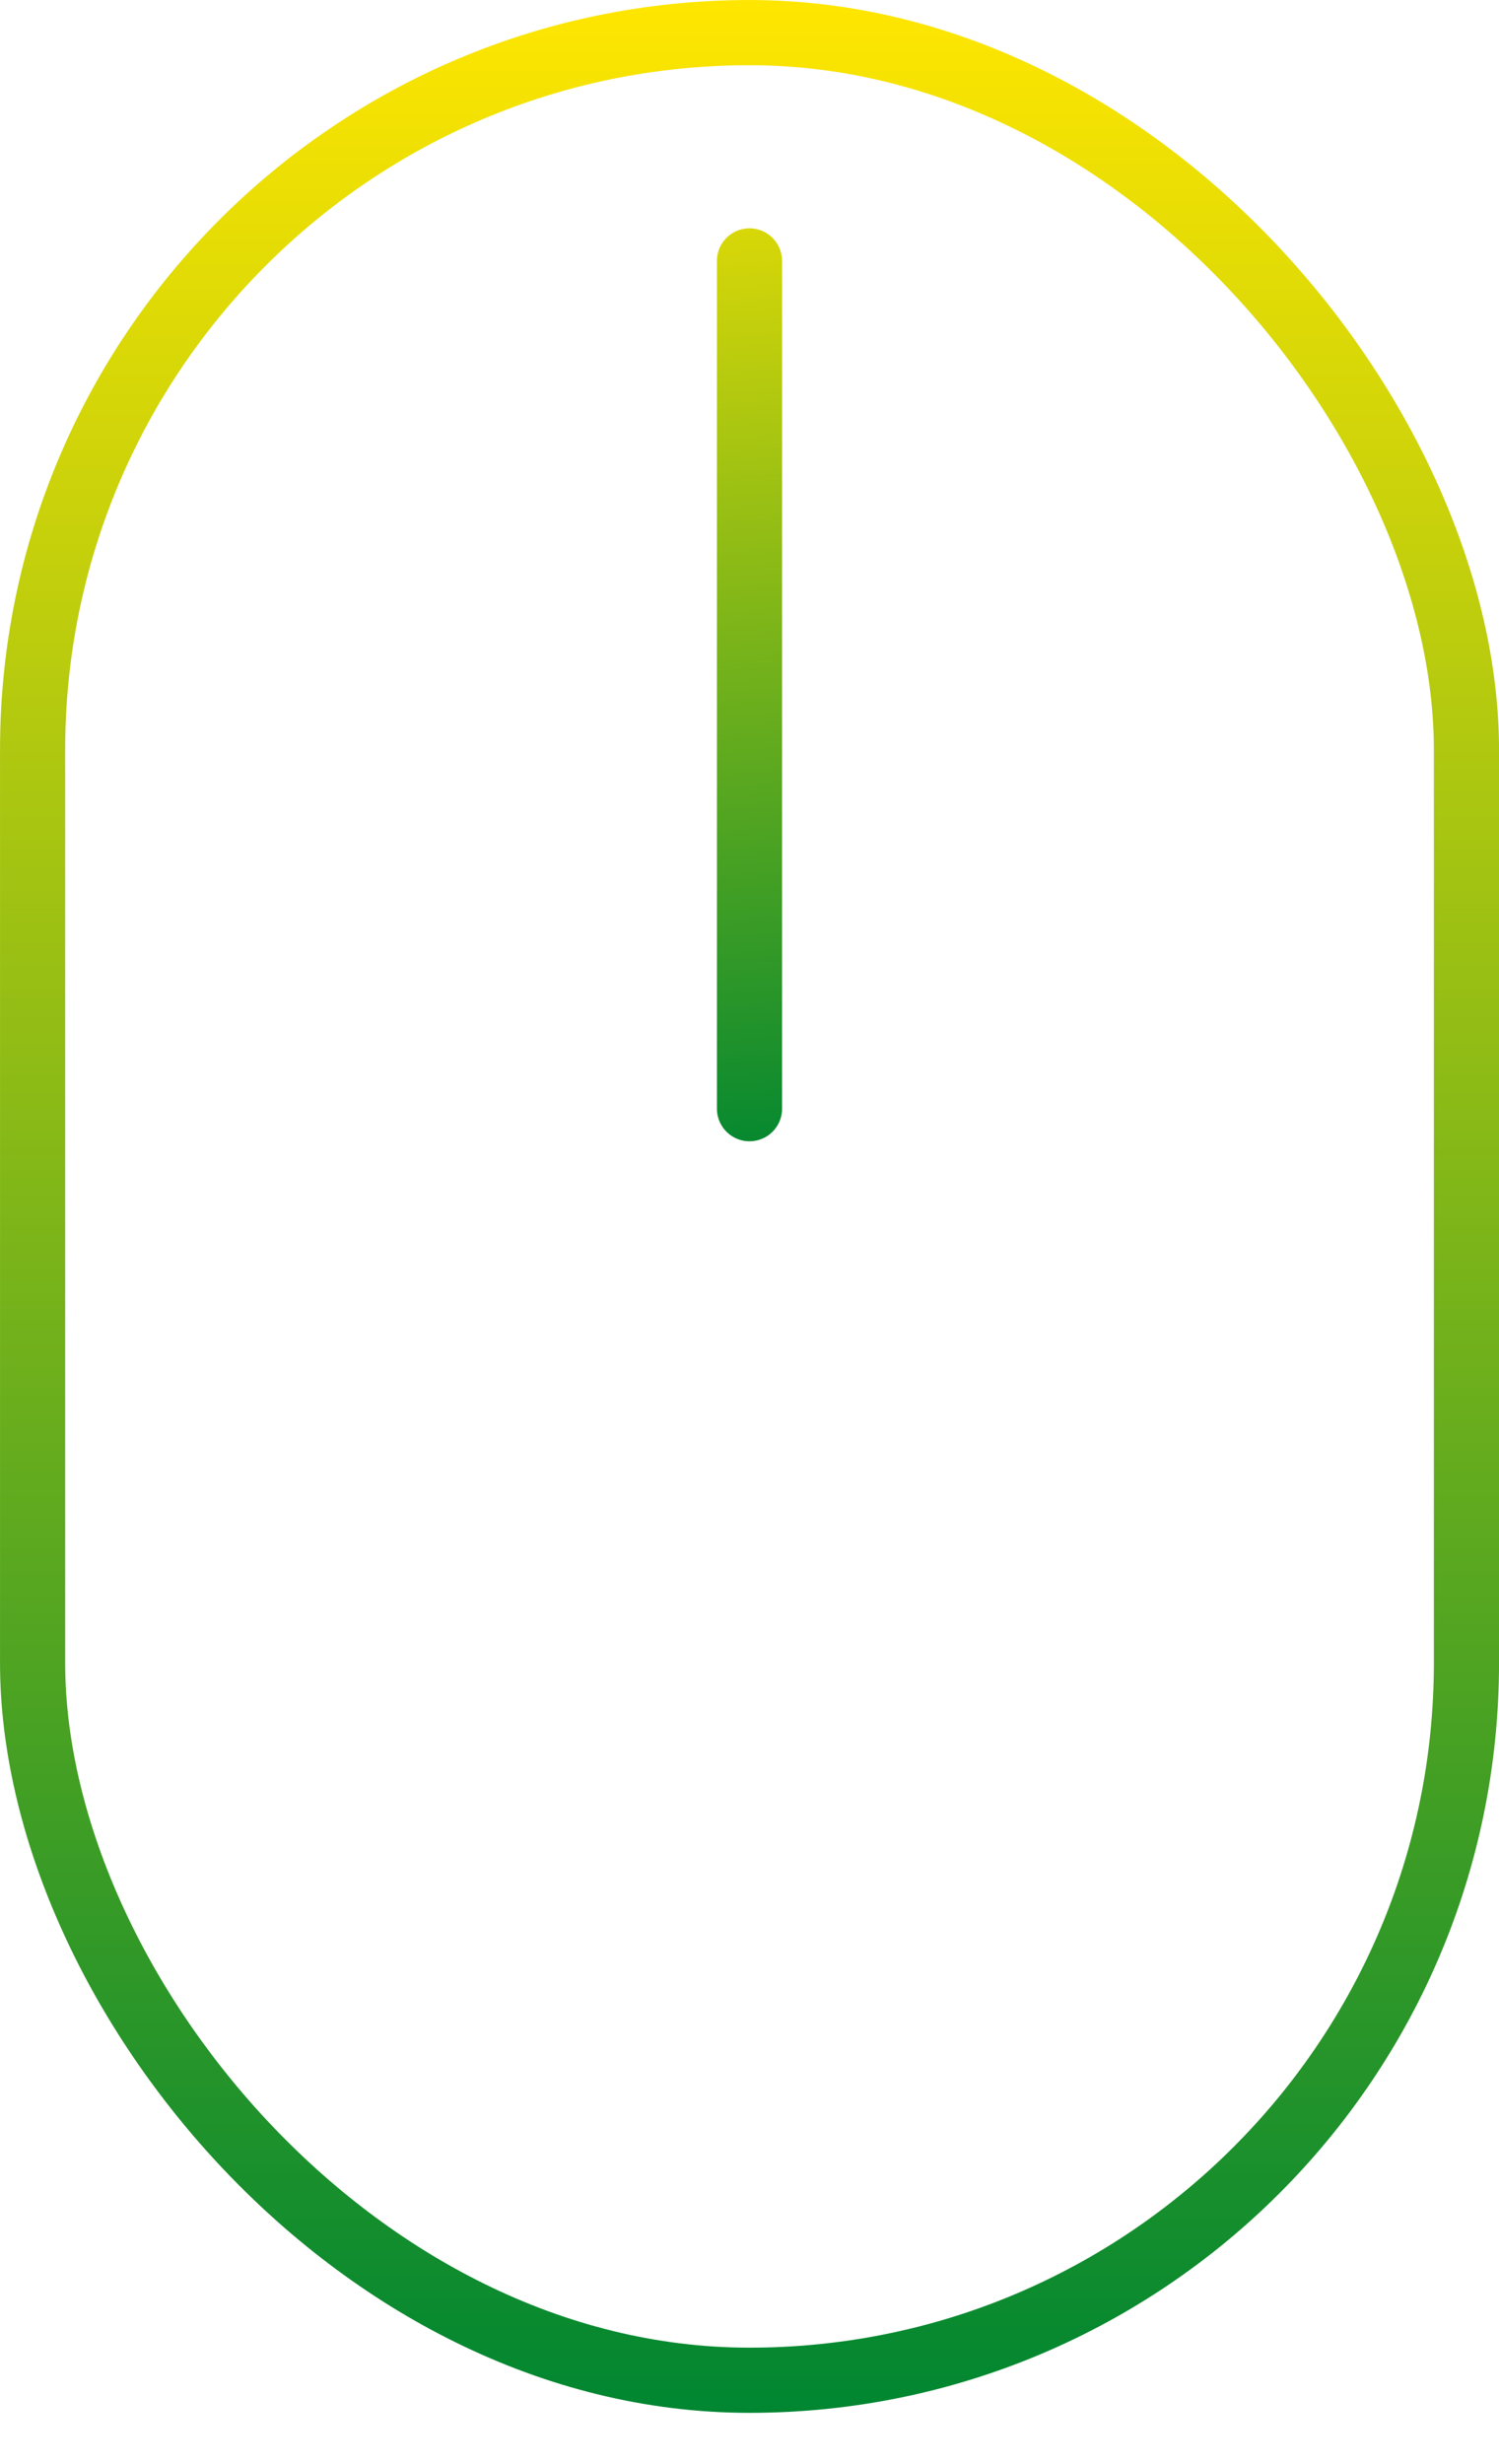 <svg width="28" height="46" viewBox="0 0 28 46" fill="none" xmlns="http://www.w3.org/2000/svg">
<g clip-path="url(#clip0_3103_28939)">
<rect x="0.609" y="0.609" width="26.783" height="43.826" rx="13.391" stroke="url(#paint0_linear_3103_28939)" stroke-width="1.217"/>
<path d="M14 4.871L14 20.697" stroke="url(#paint1_linear_3103_28939)" stroke-width="1.217" stroke-linecap="round"/>
</g>
<defs>
<linearGradient id="paint0_linear_3103_28939" x1="14" y1="0" x2="14" y2="45.044" gradientUnits="userSpaceOnUse">
<stop stop-color="#FFE600"/>
<stop offset="1" stop-color="#008631"/>
</linearGradient>
<linearGradient id="paint1_linear_3103_28939" x1="13.5" y1="21.915" x2="12.02" y2="1.253" gradientUnits="userSpaceOnUse">
<stop stop-color="#008631"/>
<stop offset="1" stop-color="#FFE600"/>
</linearGradient>
<clipPath id="clip0_3103_28939">
<rect width="28" height="45.044" fill="white"/>
</clipPath>
</defs>
</svg>

